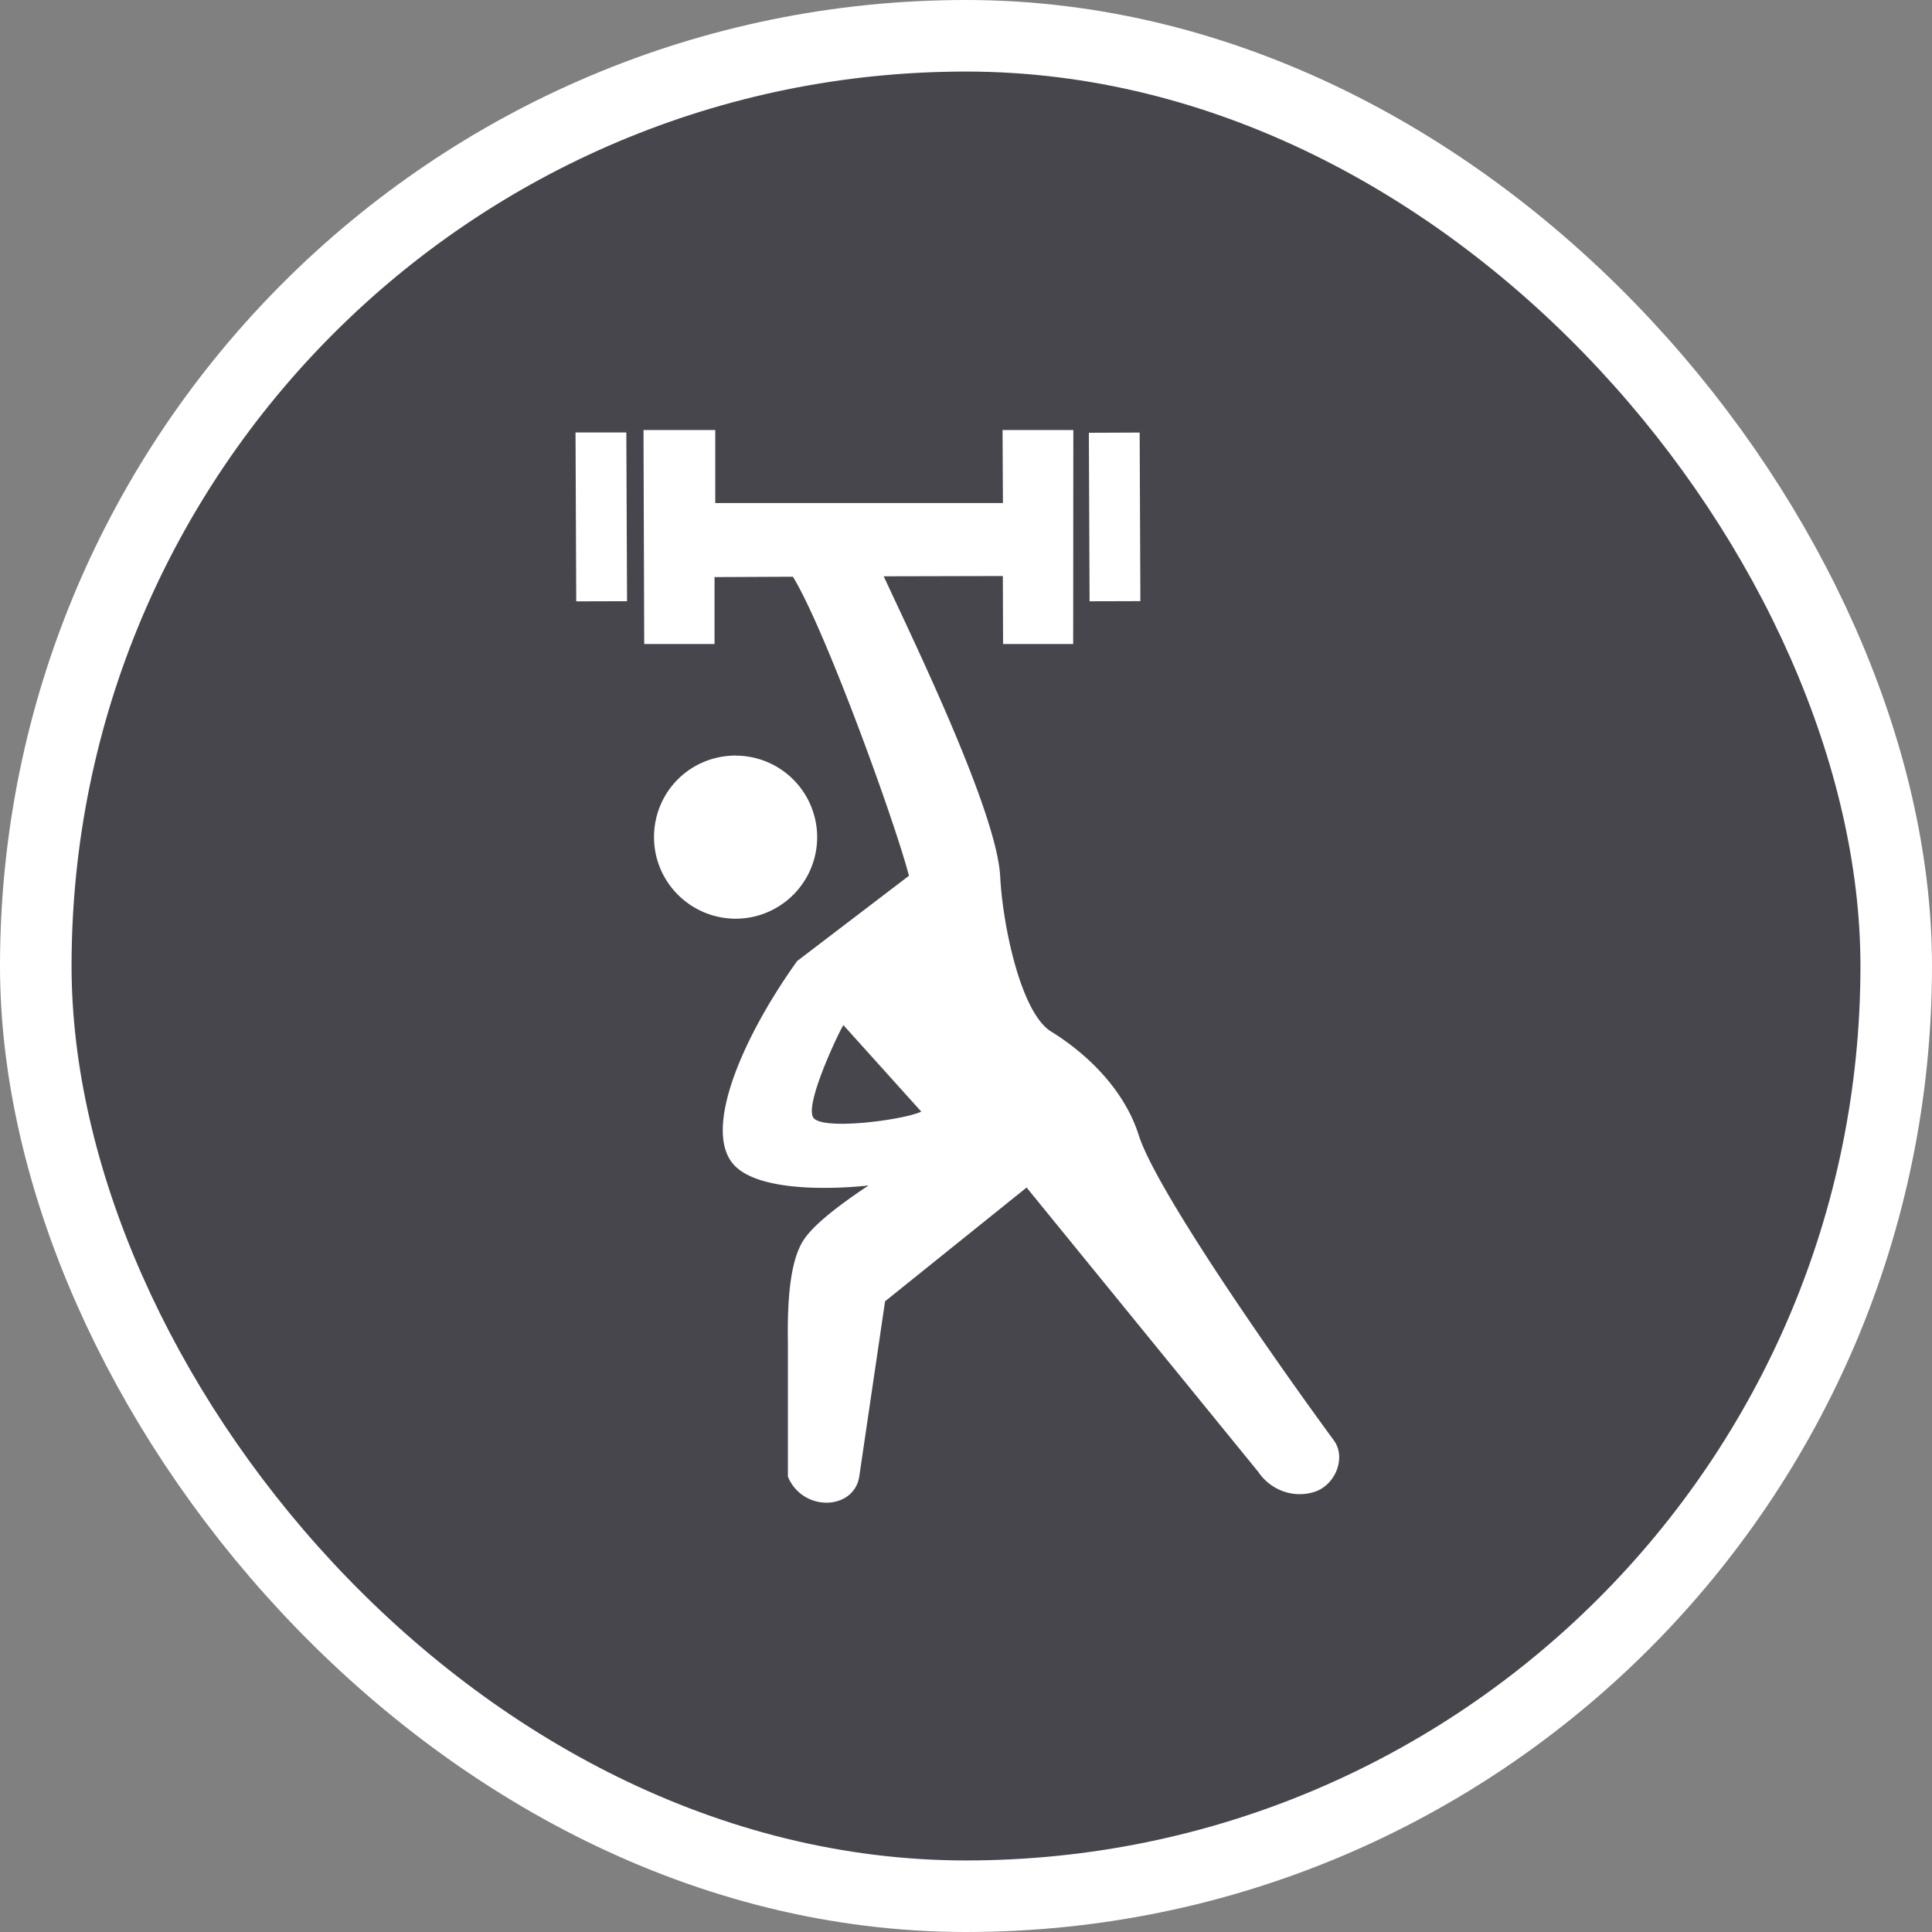 <svg xmlns="http://www.w3.org/2000/svg" width="27" height="27" fill-rule="evenodd"><rect width="100%" height="100%" fill="#808080" stroke="none"/><rect stroke="#fff" stroke-width="2" fill="#fff" stroke-linejoin="round" x="1" y="1" width="25" height="25" rx="12.5"/><rect fill="#46464c" x="1" y="1" width="25" height="25" rx="12.5"/><path d="M9.996 6.01v1.02h4.02l-.005-1.02H15L14.998 9h-.98l-.003-.95-1.665.004c.434.936 1.583 3.3 1.628 4.197.034.67.285 1.903.713 2.166.407.25 1 .743 1.224 1.45s1.693 2.853 2.726 4.263c.177.242.02.632-.28.722-.29.088-.605-.027-.778-.284l-3.236-3.972-1.978 1.59-.36 2.444c-.07.478-.79.507-.998.006v-1.874c-.01-.615.034-1.162.228-1.445.13-.19.432-.44.9-.75 0 0-1.538.19-1.917-.33s.188-1.786.918-2.806l1.563-1.192c-.202-.774-1.18-3.465-1.625-4.184l.003.005-1.095.005V9h-.983l-.01-2.99h.992zm1.792 8.315c-.03.027-.563 1.126-.417 1.3s1.26.026 1.504-.09l-1.087-1.207zm-1.503-3.765a1.14 1.14 0 0 1 1.135 1.139 1.14 1.14 0 0 1-1.135 1.14c-.635 0-1.145-.512-1.145-1.14s.5-1.14 1.145-1.14zM8.753 6.045l.01 2.357-.71.002-.01-2.36h.71zm7.174 0l.01 2.356-.71.002-.01-2.355.708-.003z" fill="#fff"/></svg>
